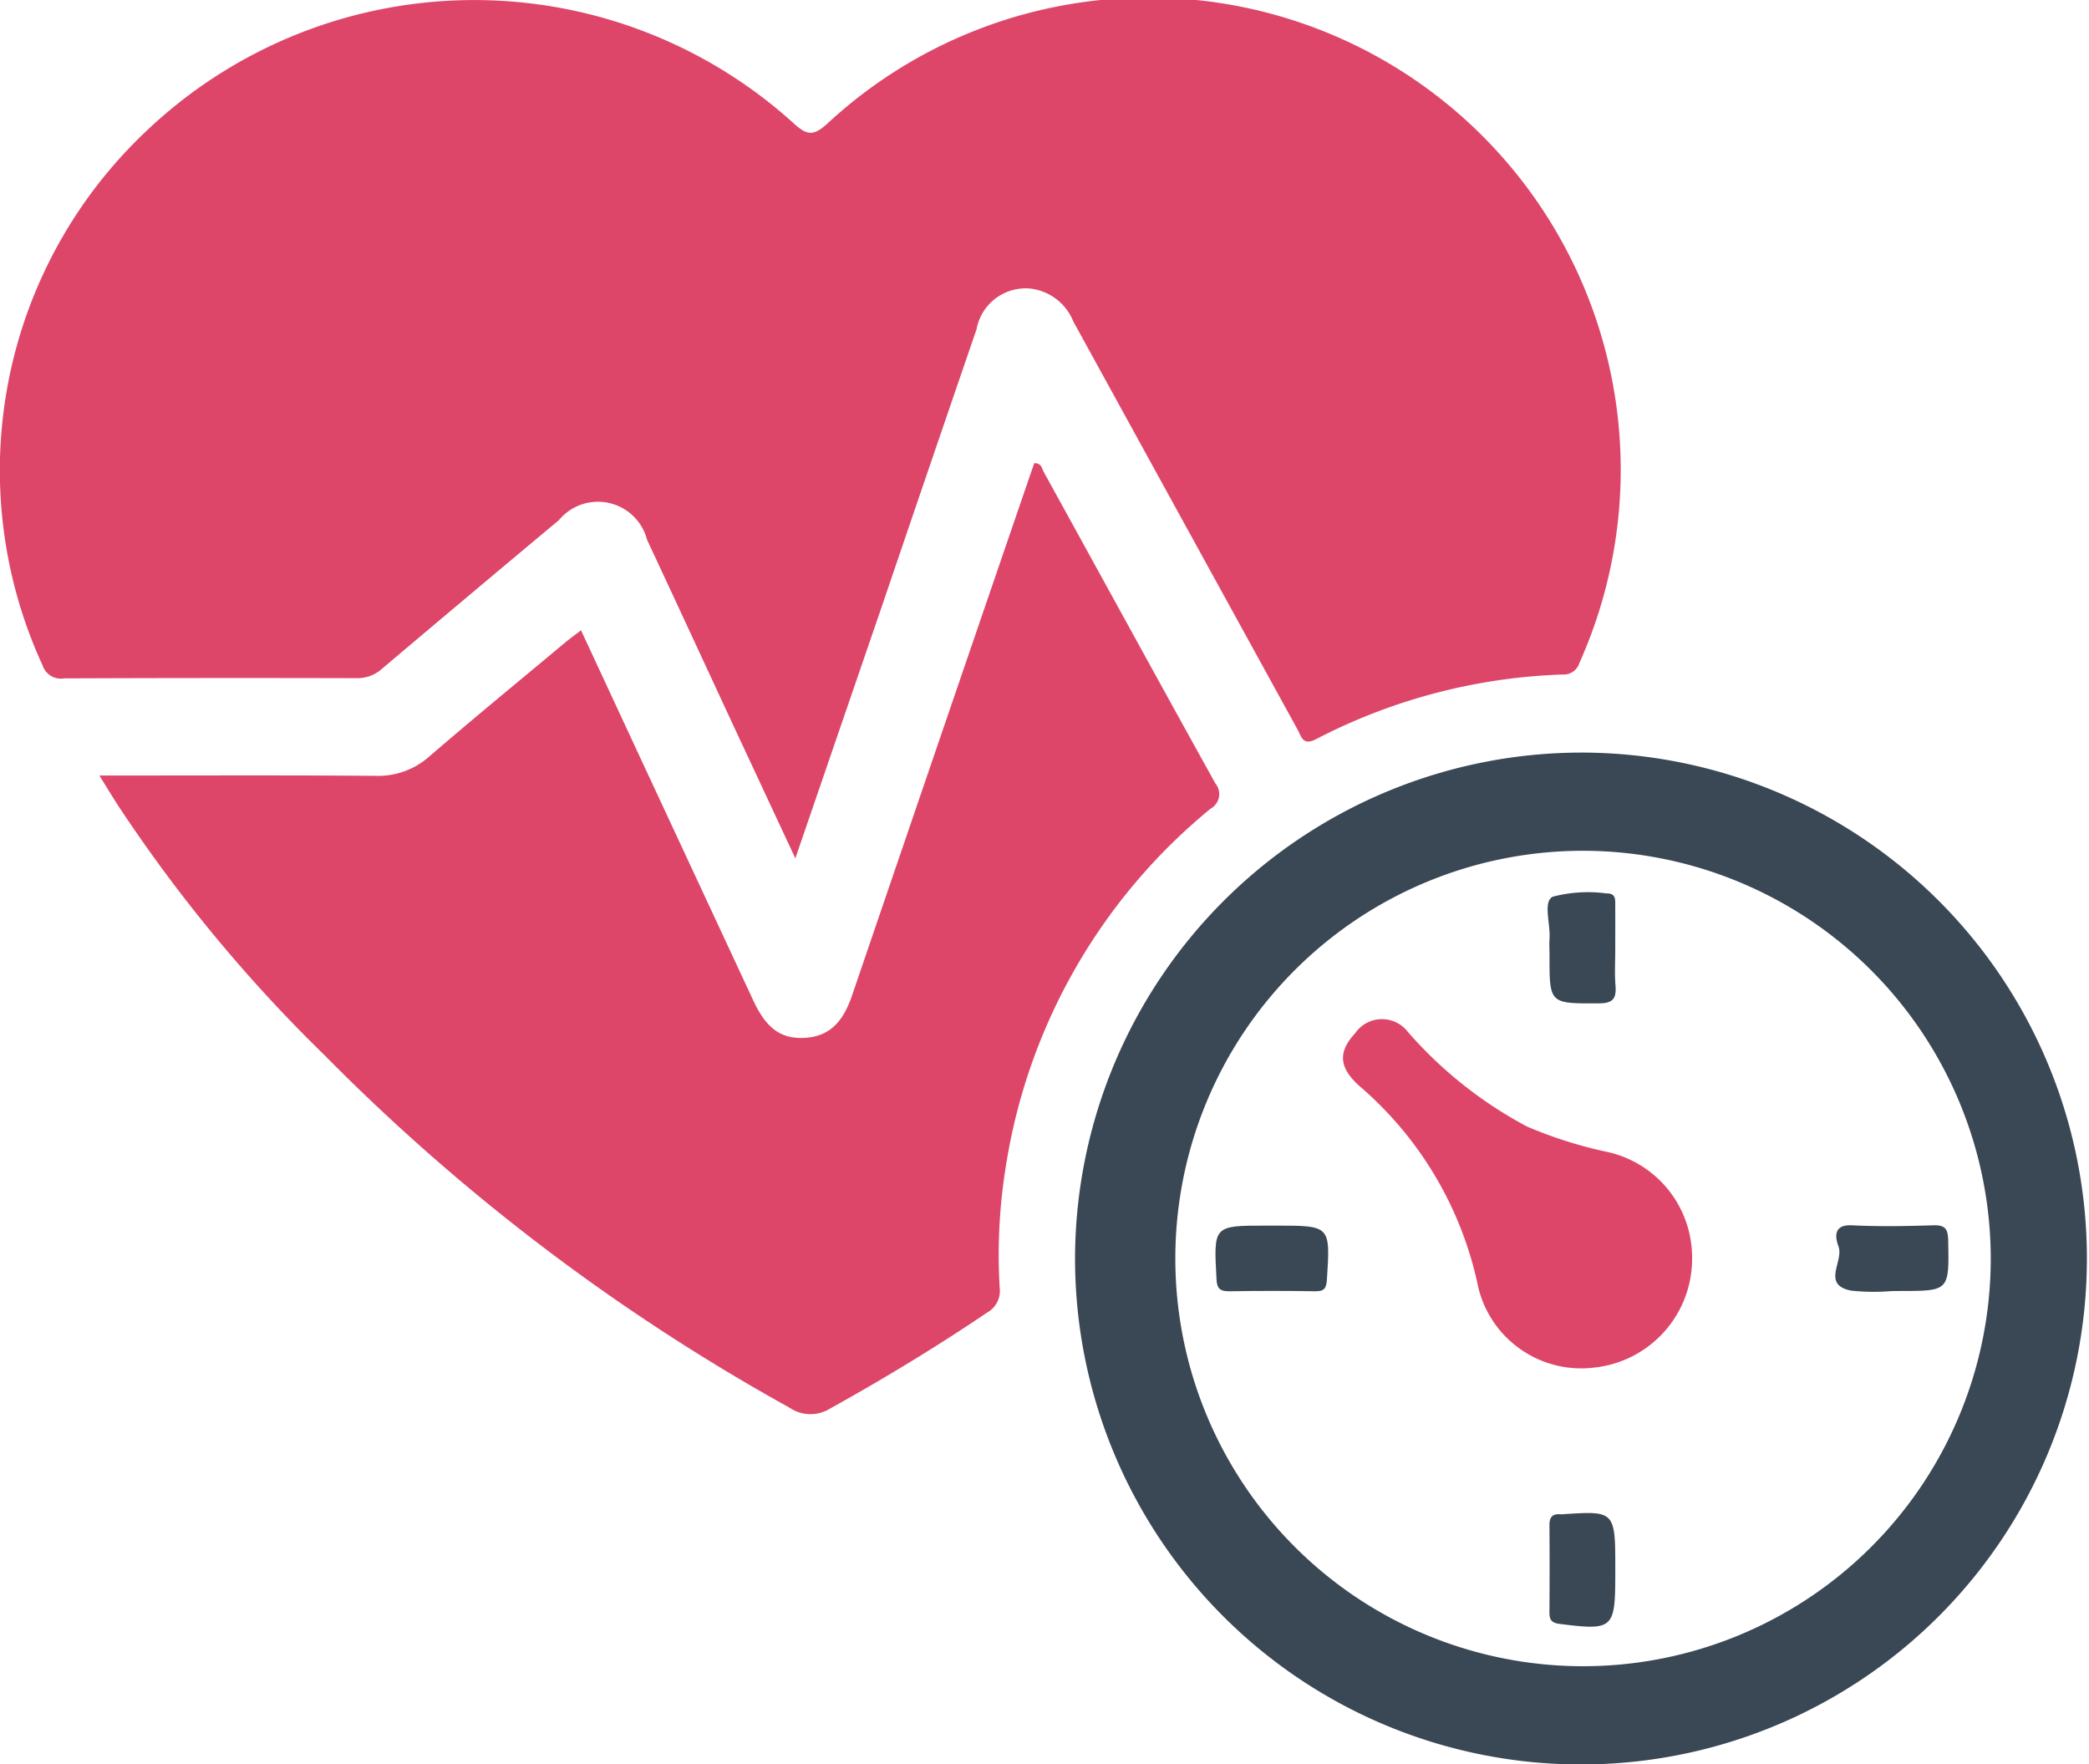 <svg xmlns="http://www.w3.org/2000/svg" width="64" height="54.054" viewBox="0 0 64 54.054">
  <g id="blood_preasure" transform="translate(-3571.524 -1004.115)">
    <g id="Group_9" data-name="Group 9" transform="translate(3571.524 1004.115)">
      <path id="Path_30" data-name="Path 30" d="M3595.891,1030.411c-.677-1.449-1.281-2.743-1.884-4.037-.887-1.908-1.769-3.818-2.66-5.724a1.553,1.553,0,0,0-2.7-.6q-2.715,2.267-5.417,4.551a1.127,1.127,0,0,1-.787.291q-4.477-.012-8.955.006a.59.59,0,0,1-.66-.4,14.286,14.286,0,0,1,3.154-16.345,14.576,14.576,0,0,1,19.839-.277c.423.389.618.423,1.064.013a14.467,14.467,0,0,1,23.026,16.538.5.5,0,0,1-.507.352,17.649,17.649,0,0,0-7.557,1.979c-.406.212-.449-.068-.574-.3q-3.434-6.246-6.866-12.494a1.622,1.622,0,0,0-1.324-1.009,1.53,1.53,0,0,0-1.641,1.248q-1.472,4.284-2.93,8.573C3597.658,1025.262,3596.806,1027.743,3595.891,1030.411Z" transform="translate(-3571.524 -1004.115)" fill="#de4669"/>
      <path id="Path_31" data-name="Path 31" d="M3580.691,1056.4c2.9,0,5.67-.012,8.444.009a2.358,2.358,0,0,0,1.655-.586c1.393-1.2,2.811-2.363,4.22-3.539.126-.1.261-.2.437-.333l1.8,3.873q1.741,3.739,3.482,7.478c.4.858.862,1.186,1.607,1.132.811-.059,1.176-.6,1.415-1.3q2.684-7.863,5.38-15.722c.066-.195.134-.389.2-.579.227-.016.236.173.3.282,1.751,3.175,3.49,6.356,5.25,9.526a.511.511,0,0,1-.147.775,17.691,17.691,0,0,0-6.278,10.993,16.94,16.94,0,0,0-.183,3.681.758.758,0,0,1-.385.763c-1.556,1.051-3.157,2.023-4.8,2.934a1.138,1.138,0,0,1-1.25-.018,62.746,62.746,0,0,1-14.262-10.813,46.21,46.21,0,0,1-6.292-7.606C3581.105,1057.075,3580.935,1056.793,3580.691,1056.4Z" transform="translate(-3577.646 -1032.641)" fill="#de4669"/>
      <path id="Path_32" data-name="Path 32" d="M3686.232,1073.515a15.5,15.5,0,1,1-15.567,15.435A15.53,15.53,0,0,1,3686.232,1073.515Zm-.019,3.008a12.491,12.491,0,1,0,12.506,12.487A12.507,12.507,0,0,0,3686.213,1076.523Z" transform="translate(-3637.729 -1050.459)" fill="#3a4754"/>
      <path id="Path_33" data-name="Path 33" d="M3706.073,1105.382a3.35,3.35,0,0,1-2.965,3.389,3.246,3.246,0,0,1-3.586-2.454,11.062,11.062,0,0,0-3.648-6.174c-.636-.575-.641-1.05-.126-1.609a1,1,0,0,1,1.615-.046,12.8,12.8,0,0,0,3.649,2.9,13.2,13.2,0,0,0,2.493.787A3.308,3.308,0,0,1,3706.073,1105.382Z" transform="translate(-3654.233 -1066.878)" fill="#de4669"/>
      <path id="Path_34" data-name="Path 34" d="M3716.321,1088.144c0,.375-.023.752.007,1.124.031.391-.069.547-.506.548-1.517.005-1.517.023-1.515-1.474,0-.167-.011-.334,0-.5.036-.449-.208-1.139.1-1.294a4.243,4.243,0,0,1,1.648-.1c.293-.009.265.2.266.384C3716.322,1087.269,3716.321,1087.707,3716.321,1088.144Z" transform="translate(-3666.835 -1059.077)" fill="#3a4754"/>
      <path id="Path_35" data-name="Path 35" d="M3716.43,1145.4c0,.063,0,.125,0,.187-.005,1.605-.08,1.663-1.708,1.455-.25-.032-.311-.131-.309-.353.006-.894.007-1.787,0-2.681,0-.243.1-.343.333-.324a.427.427,0,0,0,.063,0C3716.431,1143.576,3716.431,1143.576,3716.43,1145.4Z" transform="translate(-3666.943 -1097.293)" fill="#3a4754"/>
      <path id="Path_36" data-name="Path 36" d="M3685.344,1117.139h.125c1.667,0,1.659,0,1.553,1.657-.017.271-.091.358-.36.354q-1.311-.021-2.623,0c-.285,0-.387-.07-.4-.38-.087-1.632-.1-1.631,1.521-1.631Z" transform="translate(-3646.37 -1079.591)" fill="#3a4754"/>
      <path id="Path_37" data-name="Path 37" d="M3742.507,1119.121a6.6,6.6,0,0,1-1.246-.014c-.913-.181-.217-.9-.384-1.351-.09-.241-.19-.679.406-.65.83.041,1.664.027,2.5,0,.361-.011.447.113.454.46.029,1.551.04,1.551-1.476,1.553Z" transform="translate(-3684.551 -1079.568)" fill="#3a4754"/>
    </g>
  </g>
</svg>
